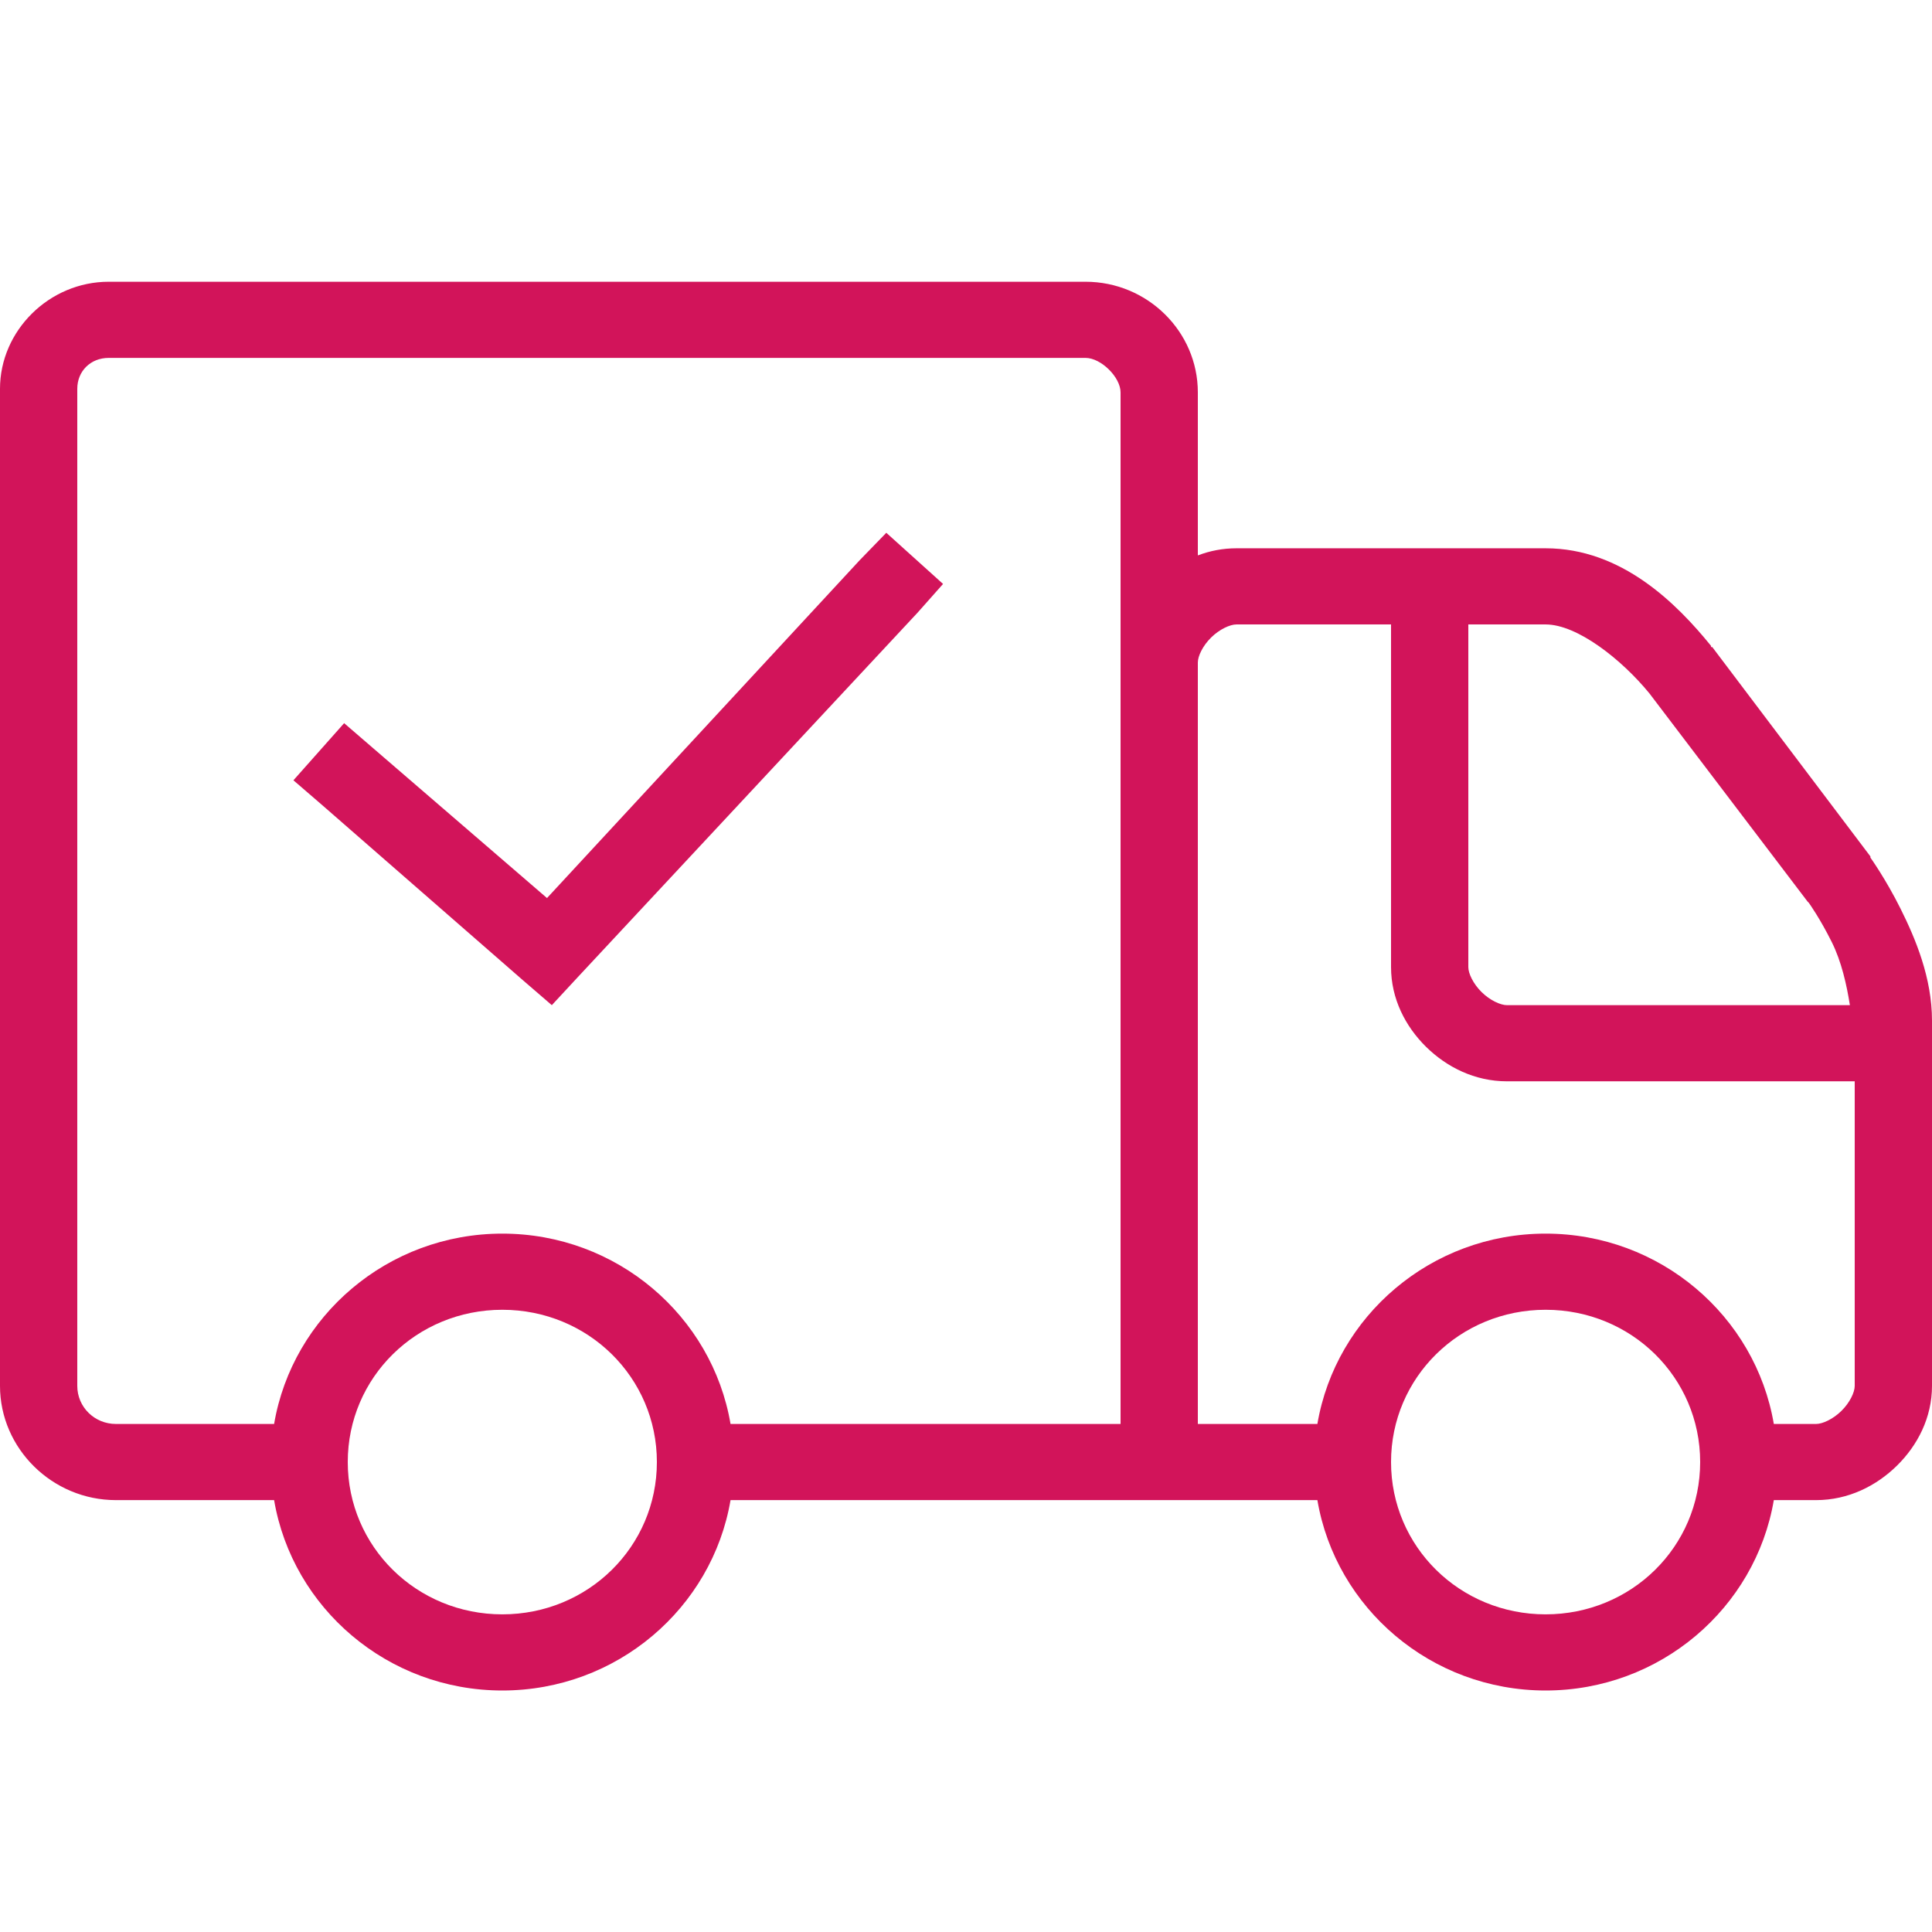 <?xml version="1.0" encoding="UTF-8" standalone="no"?>
<svg width="48px" height="48px" viewBox="0 0 48 48" version="1.1" xmlns="http://www.w3.org/2000/svg" xmlns:xlink="http://www.w3.org/1999/xlink">
    <!-- Generator: sketchtool 39.1 (31720) - http://www.bohemiancoding.com/sketch -->
    <title>51B27605-6B58-4F17-9211-671F867100D5</title>
    <desc>Created with sketchtool.</desc>
    <defs></defs>
    <g id="Frontend" stroke="none" stroke-width="1" fill="none" fill-rule="evenodd">
        <g id="test-drive_content" transform="translate(-55, -1931)" fill="#D2145A">
            <g id="Group-27" transform="translate(55, 1931)">
                <g id="Group-29">
                    <path d="M2.7,7 C1.228,7 0,8.21 0,9.66 L0,34.432 C0,35.989 1.3,37.27 2.88,37.27 L6.81,37.27 C7.266,39.952 9.634,42 12.48,42 C15.326,42 17.694,39.952 18.15,37.27 L28.8,37.27 L32.73,37.27 C33.186,39.952 35.554,42 38.4,42 C41.246,42 43.614,39.952 44.07,37.27 L45.12,37.27 C45.92,37.27 46.619,36.916 47.13,36.413 C47.641,35.91 48,35.221 48,34.432 L48,25.357 C48,24.294 47.589,23.319 47.22,22.579 C46.851,21.838 46.47,21.307 46.47,21.307 L46.47,21.278 L42.54,16.075 L42.51,16.075 L42.51,16.046 C41.659,14.998 40.293,13.622 38.4,13.622 L30.72,13.622 C30.377,13.622 30.059,13.685 29.76,13.799 L29.76,9.749 C29.76,8.236 28.506,7 26.97,7 L2.7,7 L2.7,7 Z M2.7,8.892 L26.97,8.892 C27.354,8.892 27.84,9.371 27.84,9.749 L27.84,16.459 L27.84,35.378 L18.15,35.378 C17.694,32.697 15.326,30.649 12.48,30.649 C9.634,30.649 7.266,32.697 6.81,35.378 L2.88,35.378 C2.348,35.378 1.92,34.957 1.92,34.432 L1.92,9.66 C1.92,9.219 2.252,8.892 2.7,8.892 L2.7,8.892 Z M22.02,13.237 L21.36,13.917 L13.59,22.312 L9.27,18.588 L8.55,17.967 L7.29,19.386 L8.01,20.007 L12.99,24.352 L13.71,24.973 L14.34,24.293 L22.8,15.218 L23.43,14.508 L22.02,13.237 L22.02,13.237 Z M30.72,15.514 L34.56,15.514 L34.56,24.027 C34.56,24.815 34.919,25.504 35.43,26.008 C35.941,26.511 36.64,26.865 37.44,26.865 L46.08,26.865 L46.08,34.432 C46.08,34.59 45.959,34.847 45.75,35.053 C45.541,35.259 45.28,35.378 45.12,35.378 L44.07,35.378 C43.614,32.697 41.246,30.649 38.4,30.649 C35.554,30.649 33.186,32.697 32.73,35.378 L29.76,35.378 L29.76,16.459 C29.76,16.302 29.881,16.045 30.09,15.839 C30.299,15.633 30.56,15.514 30.72,15.514 L30.72,15.514 Z M36.48,15.514 L38.4,15.514 C39.19,15.514 40.294,16.389 40.98,17.228 L44.91,22.401 L44.94,22.431 C44.959,22.458 45.218,22.82 45.51,23.406 C45.753,23.893 45.881,24.473 45.96,24.973 L37.44,24.973 C37.28,24.973 37.019,24.854 36.81,24.648 C36.601,24.442 36.48,24.185 36.48,24.027 L36.48,15.514 L36.48,15.514 Z M12.48,32.541 C14.612,32.541 16.32,34.223 16.32,36.324 C16.32,38.425 14.612,40.108 12.48,40.108 C10.348,40.108 8.64,38.425 8.64,36.324 C8.64,34.223 10.348,32.541 12.48,32.541 L12.48,32.541 Z M38.4,32.541 C40.532,32.541 42.24,34.223 42.24,36.324 C42.24,38.425 40.532,40.108 38.4,40.108 C36.268,40.108 34.56,38.425 34.56,36.324 C34.56,34.223 36.268,32.541 38.4,32.541 L38.4,32.541 Z" id="Fill-76"></path>
                </g>
            </g>
        </g>
    </g>
</svg>